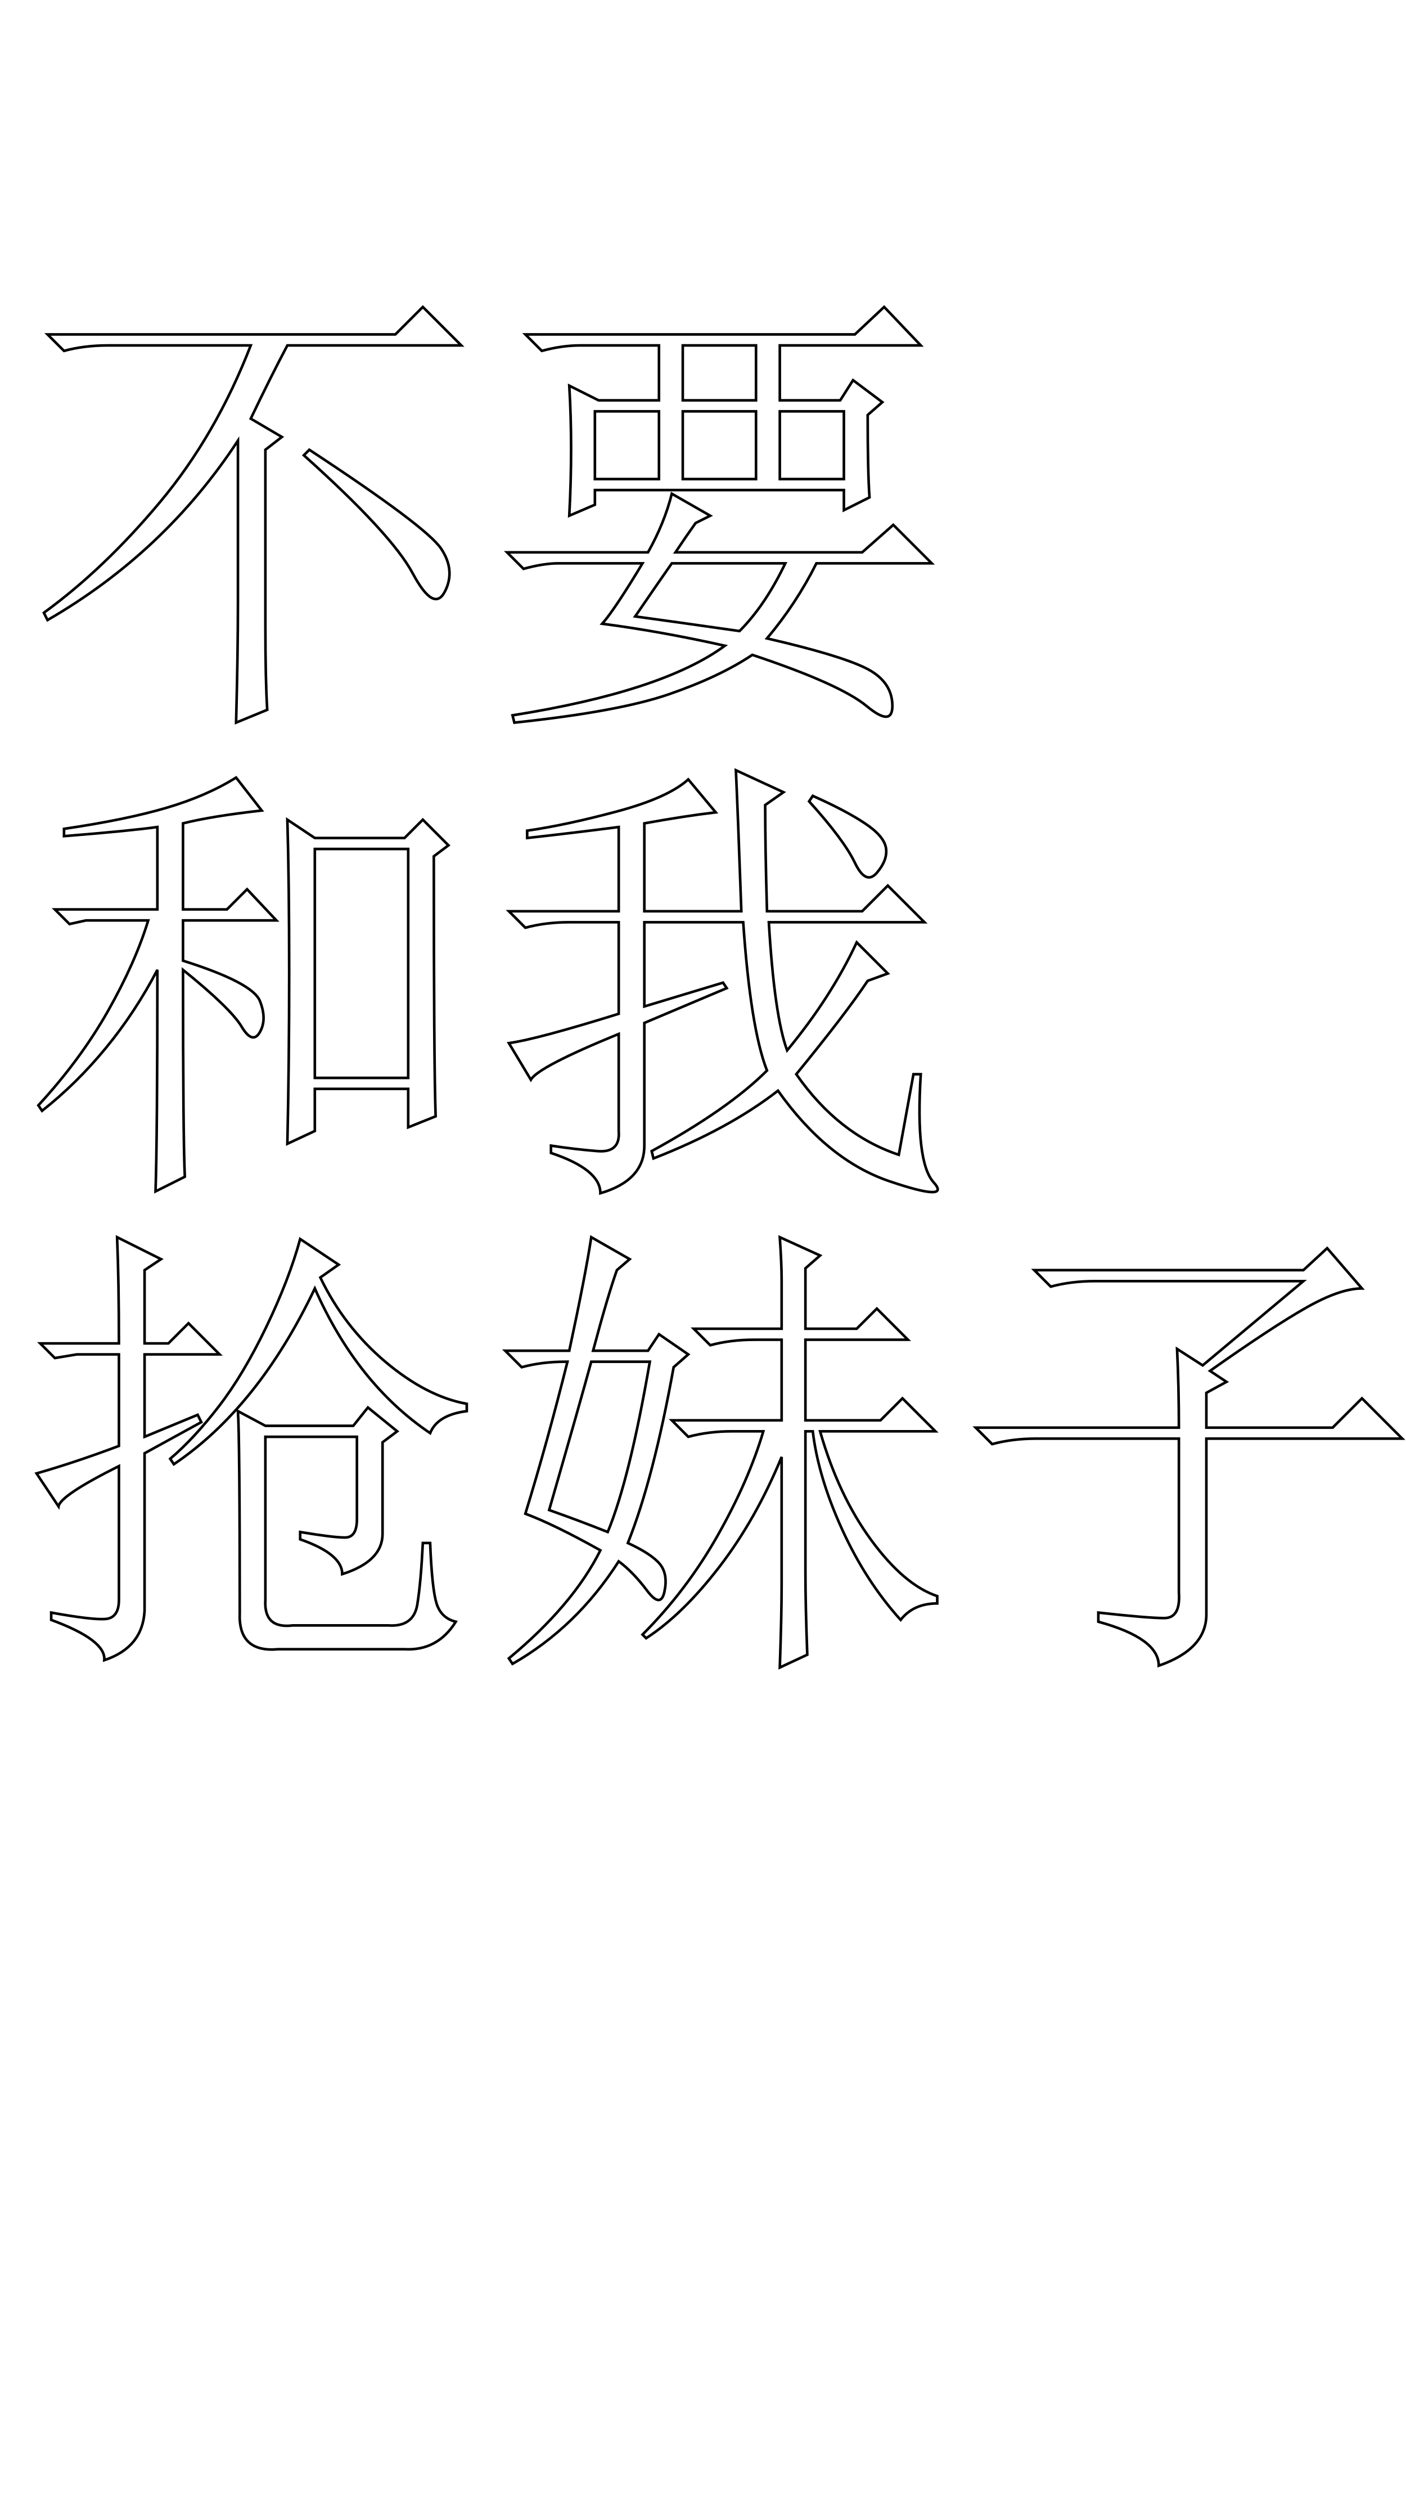 <?xml version="1.0" encoding="UTF-8" standalone="no"?>
<!DOCTYPE svg PUBLIC "-//W3C//DTD SVG 20010904//EN"
              "http://www.w3.org/TR/2001/REC-SVG-20010904/DTD/svg10.dtd">

<svg xmlns="http://www.w3.org/2000/svg"
     width="7.5in" height="13.333in"
     viewBox="0 0 540 960">
  <path id="路径"
        fill="none" stroke="black" stroke-width="1"
        d="M 108.25,167.78
           C 108.25,167.78 96.30,160.75 96.30,160.75
             101.45,149.97 106.14,140.59 110.36,132.63
             110.36,132.63 177.16,132.63 177.16,132.63
             177.16,132.63 162.39,117.86 162.39,117.86
             162.39,117.86 151.84,128.41 151.84,128.41
             151.84,128.41 18.25,128.41 18.25,128.41
             18.25,128.41 24.58,134.73 24.58,134.73
             29.73,133.33 35.36,132.63 41.45,132.63
             41.45,132.63 96.30,132.63 96.30,132.63
             87.39,155.59 75.79,175.64 61.48,192.75
             47.19,209.86 32.31,224.03 16.84,235.28
             16.84,235.28 18.25,238.09 18.25,238.09
             48.25,220.75 72.63,197.78 91.38,169.19
             91.38,169.19 91.38,231.06 91.38,231.06
             91.38,244.19 91.14,259.66 90.67,277.47
             90.67,277.47 102.63,272.55 102.63,272.55
             102.16,265.05 101.92,254.27 101.92,240.20
             101.92,240.20 101.92,172.70 101.92,172.70
             101.92,172.70 108.25,167.78 108.25,167.78 Z
           M 158.52,220.17
           C 163.91,230.25 168.02,232.59 170.83,227.20
             173.64,221.81 173.17,216.30 169.42,210.67
             165.67,205.05 148.80,192.39 118.80,172.70
             118.80,172.70 116.69,174.81 116.69,174.81
             139.19,194.97 153.13,210.09 158.52,220.17 Z
           M 290.36,132.63
           C 290.36,132.63 290.36,153.72 290.36,153.72
             290.36,153.72 262.23,153.72 262.23,153.72
             262.23,153.72 262.23,132.63 262.23,132.63
             262.23,132.63 290.36,132.63 290.36,132.63 Z
           M 253.09,157.94
           C 253.09,157.94 253.09,183.95 253.09,183.95
             253.09,183.95 228.48,183.95 228.48,183.95
             228.48,183.95 228.48,157.94 228.48,157.94
             228.48,157.94 253.09,157.94 253.09,157.94 Z
           M 290.36,157.94
           C 290.36,157.94 290.36,183.95 290.36,183.95
             290.36,183.95 262.23,183.95 262.23,183.95
             262.23,183.95 262.23,157.94 262.23,157.94
             262.23,157.94 290.36,157.94 290.36,157.94 Z
           M 324.11,157.94
           C 324.11,157.94 324.11,183.95 324.11,183.95
             324.11,183.95 299.50,183.95 299.50,183.95
             299.50,183.95 299.50,157.94 299.50,157.94
             299.50,157.94 324.11,157.94 324.11,157.94 Z
           M 208.09,134.73
           C 213.25,133.33 218.17,132.63 222.86,132.63
             222.86,132.63 253.09,132.63 253.09,132.63
             253.09,132.63 253.09,153.72 253.09,153.72
             253.09,153.72 229.89,153.72 229.89,153.72
             229.89,153.72 218.64,148.09 218.64,148.09
             219.11,156.06 219.34,164.15 219.34,172.36
             219.34,180.56 219.11,189.11 218.64,198.02
             218.64,198.02 228.48,193.80 228.48,193.80
             228.48,193.80 228.48,188.17 228.48,188.17
             228.48,188.17 324.11,188.17 324.11,188.17
             324.11,188.17 324.11,195.91 324.11,195.91
             324.11,195.91 333.95,190.98 333.95,190.98
             333.48,184.42 333.25,173.88 333.25,159.34
             333.25,159.34 338.88,154.42 338.88,154.42
             338.88,154.42 327.63,145.98 327.63,145.98
             327.63,145.98 322.70,153.72 322.70,153.72
             322.70,153.72 299.50,153.72 299.50,153.72
             299.50,153.72 299.50,132.63 299.50,132.63
             299.50,132.63 353.64,132.63 353.64,132.63
             353.64,132.63 339.58,117.86 339.58,117.86
             339.58,117.86 328.33,128.41 328.33,128.41
             328.33,128.41 201.77,128.41 201.77,128.41
             201.77,128.41 208.09,134.73 208.09,134.73 Z
           M 301.61,216.30
           C 296.45,227.08 290.59,235.75 284.03,242.31
             267.63,239.97 254.27,238.09 243.95,236.69
             250.05,227.78 254.73,220.98 258.02,216.30
             258.02,216.30 301.61,216.30 301.61,216.30 Z
           M 248.88,212.08
           C 248.88,212.08 194.73,212.08 194.73,212.08
             194.73,212.08 201.06,218.41 201.06,218.41
             206.22,217.00 210.67,216.30 214.42,216.30
             214.42,216.30 246.77,216.30 246.77,216.30
             239.73,228.02 234.58,235.75 231.30,239.50
             245.83,241.38 261.53,244.19 278.41,247.94
             262.47,259.66 235.28,268.56 196.84,274.66
             196.84,274.66 197.55,277.47 197.55,277.47
             224.27,274.66 244.07,271.02 256.95,266.56
             269.85,262.11 280.52,257.08 288.95,251.45
             311.45,258.95 326.10,265.52 332.89,271.14
             339.69,276.77 342.97,276.53 342.73,270.44
             342.50,264.34 338.99,259.66 332.19,256.38
             325.39,253.09 312.86,249.34 294.58,245.13
             302.08,236.22 308.41,226.61 313.56,216.30
             313.56,216.30 357.86,216.30 357.86,216.30
             357.86,216.30 343.09,201.53 343.09,201.53
             343.09,201.53 331.14,212.08 331.14,212.08
             331.14,212.08 259.42,212.08 259.42,212.08
             262.23,207.86 264.81,204.11 267.16,200.83
             267.16,200.83 272.78,198.02 272.78,198.02
             272.78,198.02 258.02,189.58 258.02,189.58
             256.14,197.08 253.09,204.58 248.88,212.08 Z
           M 92.78,394.19
           C 95.59,398.88 97.94,399.58 99.81,396.30
             101.69,393.02 101.69,389.03 99.81,384.34
             97.94,379.66 88.09,374.50 70.28,368.88
             70.28,368.88 70.28,353.41 70.28,353.41
             70.28,353.41 106.14,353.41 106.14,353.41
             106.14,353.41 94.89,341.45 94.89,341.45
             94.89,341.45 87.16,349.19 87.16,349.19
             87.16,349.19 70.28,349.19 70.28,349.19
             70.28,349.19 70.28,316.14 70.28,316.14
             77.78,314.27 87.86,312.63 100.52,311.22
             100.52,311.22 90.67,298.56 90.67,298.56
             83.17,303.25 74.27,307.12 63.95,310.17
             53.64,313.21 40.52,315.91 24.58,318.25
             24.58,318.25 24.58,321.06 24.58,321.06
             41.92,319.66 53.88,318.48 60.44,317.55
             60.44,317.55 60.44,349.19 60.44,349.19
             60.44,349.19 21.06,349.19 21.06,349.19
             21.06,349.19 26.69,354.81 26.69,354.81
             26.69,354.81 33.02,353.41 33.02,353.41
             33.02,353.41 56.92,353.41 56.92,353.41
             53.64,364.19 48.48,375.79 41.45,388.22
             34.42,400.64 25.52,412.70 14.73,424.42
             14.73,424.42 16.14,426.53 16.14,426.53
             25.05,419.50 33.25,411.42 40.75,402.28
             48.25,393.14 54.81,383.17 60.44,372.39
             60.44,415.05 60.20,443.41 59.73,457.47
             59.73,457.47 70.98,451.84 70.98,451.84
             70.52,442.00 70.28,415.52 70.28,372.39
             82.47,382.23 89.97,389.50 92.78,394.19 Z
           M 172.23,324.58
           C 172.23,324.58 162.39,314.73 162.39,314.73
             162.39,314.73 155.36,321.77 155.36,321.77
             155.36,321.77 120.91,321.77 120.91,321.77
             120.91,321.77 110.36,314.73 110.36,314.73
             110.83,330.67 111.06,350.25 111.06,373.45
             111.06,396.65 110.83,418.56 110.36,439.19
             110.36,439.19 120.91,434.27 120.91,434.27
             120.91,434.27 120.91,418.09 120.91,418.09
             120.91,418.09 156.77,418.09 156.77,418.09
             156.77,418.09 156.77,432.86 156.77,432.86
             156.77,432.86 167.31,428.64 167.31,428.64
             166.84,415.05 166.61,381.77 166.61,328.80
             166.61,328.80 172.23,324.58 172.23,324.58 Z
           M 156.77,325.98
           C 156.77,325.98 156.77,413.88 156.77,413.88
             156.77,413.88 120.91,413.88 120.91,413.88
             120.91,413.88 120.91,325.98 120.91,325.98
             120.91,325.98 156.77,325.98 156.77,325.98 Z
           M 211.61,442.70
           C 224.27,446.92 230.59,452.08 230.59,458.17
             241.84,454.89 247.47,448.80 247.47,439.89
             247.47,439.89 247.47,392.78 247.47,392.78
             247.47,392.78 279.11,379.42 279.11,379.42
             279.11,379.42 277.70,377.31 277.70,377.31
             277.70,377.31 247.47,386.45 247.47,386.45
             247.47,386.45 247.47,354.11 247.47,354.11
             247.47,354.11 285.44,354.11 285.44,354.11
             287.31,381.30 290.36,400.28 294.58,411.06
             284.73,420.91 269.97,431.22 250.28,442.00
             250.28,442.00 250.98,444.81 250.98,444.81
             270.20,437.31 286.14,428.64 298.80,418.80
             311.45,436.61 325.75,448.21 341.69,453.59
             357.63,458.99 363.25,459.11 358.56,453.95
             353.88,448.80 352.23,434.97 353.64,412.47
             353.64,412.47 350.83,412.47 350.83,412.47
             350.83,412.47 345.20,443.41 345.20,443.41
             329.73,438.25 316.61,427.94 305.83,412.47
             318.48,397.00 327.63,385.05 333.25,376.61
             333.25,376.61 340.98,373.80 340.98,373.80
             340.98,373.80 329.03,361.84 329.03,361.84
             322.47,375.91 313.56,389.73 302.31,403.33
             299.03,394.42 296.69,378.02 295.28,354.11
             295.28,354.11 355.05,354.11 355.05,354.11
             355.05,354.11 340.98,340.05 340.98,340.05
             340.98,340.05 331.14,349.89 331.14,349.89
             331.14,349.89 294.58,349.89 294.58,349.89
             294.11,333.48 293.88,319.89 293.88,309.11
             293.88,309.11 300.91,304.19 300.91,304.19
             300.91,304.19 282.63,295.75 282.63,295.75
             283.09,305.59 283.80,323.64 284.73,349.89
             284.73,349.89 247.47,349.89 247.47,349.89
             247.47,349.89 247.47,316.14 247.47,316.14
             257.78,314.27 266.92,312.86 274.89,311.92
             274.89,311.92 264.34,299.27 264.34,299.27
             259.19,303.95 250.05,308.06 236.92,311.58
             223.80,315.09 212.31,317.55 202.47,318.95
             202.47,318.95 202.47,321.77 202.47,321.77
             215.13,320.36 226.84,318.95 237.63,317.55
             237.63,317.55 237.63,349.89 237.63,349.89
             237.63,349.89 195.44,349.89 195.44,349.89
             195.44,349.89 201.77,356.22 201.77,356.22
             206.92,354.81 212.55,354.11 218.64,354.11
             218.64,354.11 237.63,354.11 237.63,354.11
             237.63,354.11 237.63,389.27 237.63,389.27
             216.53,395.83 202.47,399.58 195.44,400.52
             195.44,400.52 203.88,414.58 203.88,414.58
             205.75,411.30 217.00,405.44 237.63,397.00
             237.63,397.00 237.63,434.27 237.63,434.27
             238.09,439.89 235.39,442.47 229.53,442.00
             223.68,441.53 217.70,440.83 211.61,439.89
             211.61,439.89 211.61,442.70 211.61,442.70 Z
           M 310.75,307.70
           C 319.66,317.55 325.52,325.40 328.33,331.27
             331.14,337.12 333.95,338.41 336.77,335.13
             339.58,331.84 340.75,328.68 340.28,325.64
             339.81,322.59 337.11,319.42 332.19,316.14
             327.27,312.86 320.59,309.34 312.16,305.59
             312.16,305.59 310.75,307.70 310.75,307.70 Z
           M 106.84,633.25
           C 106.84,633.25 155.36,633.25 155.36,633.25
             163.80,633.72 170.36,630.20 175.05,622.70
             171.30,621.77 168.83,619.42 167.66,615.67
             166.49,611.92 165.67,604.19 165.20,592.47
             165.20,592.47 162.39,592.47 162.39,592.47
             161.92,602.31 161.22,610.17 160.28,616.03
             159.34,621.89 155.59,624.58 149.03,624.11
             149.03,624.11 112.47,624.11 112.47,624.11
             104.97,625.05 101.45,621.77 101.92,614.27
             101.92,614.27 101.92,551.69 101.92,551.69
             101.92,551.69 137.08,551.69 137.08,551.69
             137.08,551.69 137.08,583.33 137.08,583.33
             137.08,588.02 135.55,590.36 132.50,590.36
             129.46,590.36 123.72,589.66 115.28,588.25
             115.28,588.25 115.28,591.06 115.28,591.06
             126.06,594.81 131.45,599.27 131.45,604.42
             141.77,601.14 146.92,595.98 146.92,588.95
             146.92,588.95 146.92,553.80 146.92,553.80
             146.92,553.80 152.55,549.58 152.55,549.58
             152.55,549.58 141.30,540.44 141.30,540.44
             141.30,540.44 135.67,547.47 135.67,547.47
             135.67,547.47 101.92,547.47 101.92,547.47
             101.92,547.47 91.38,541.84 91.38,541.84
             91.84,548.88 92.08,574.66 92.08,619.19
             91.61,629.50 96.53,634.19 106.84,633.25 Z
           M 102.27,509.50
           C 96.41,521.69 90.32,531.89 83.98,540.09
             77.66,548.29 71.45,554.97 65.36,560.13
             65.36,560.13 66.77,562.23 66.77,562.23
             88.33,547.70 106.38,525.20 120.91,494.73
             131.69,519.11 146.45,537.63 165.20,550.28
             167.08,545.59 171.77,542.78 179.27,541.84
             179.27,541.84 179.27,539.03 179.27,539.03
             168.95,537.16 158.52,531.77 147.97,522.86
             137.43,513.95 129.11,503.17 123.02,490.52
             123.02,490.52 130.05,485.59 130.05,485.59
             130.05,485.59 115.28,475.75 115.28,475.75
             112.47,486.06 108.13,497.31 102.27,509.50 Z
           M 22.47,578.41
           C 22.94,575.59 30.67,570.44 45.67,562.94
             45.67,562.94 45.67,614.27 45.67,614.27
             45.67,618.95 43.91,621.42 40.39,621.66
             36.88,621.89 29.97,621.06 19.66,619.19
             19.66,619.19 19.66,622.00 19.66,622.00
             33.72,627.16 40.52,632.31 40.05,637.47
             49.89,634.19 55.05,627.86 55.52,618.48
             55.52,618.48 55.52,558.02 55.52,558.02
             55.52,558.02 77.31,546.06 77.31,546.06
             77.31,546.06 75.91,543.25 75.91,543.25
             75.91,543.25 55.52,551.69 55.52,551.69
             55.52,551.69 55.52,520.05 55.52,520.05
             55.52,520.05 84.34,520.05 84.34,520.05
             84.34,520.05 72.39,508.09 72.39,508.09
             72.39,508.09 64.66,515.83 64.66,515.83
             64.66,515.83 55.52,515.83 55.52,515.83
             55.52,515.83 55.52,487.70 55.52,487.70
             55.52,487.70 61.84,483.48 61.84,483.48
             61.84,483.48 44.97,475.05 44.97,475.05
             45.44,486.77 45.67,500.36 45.67,515.83
             45.67,515.83 15.44,515.83 15.44,515.83
             15.44,515.83 21.06,521.45 21.06,521.45
             21.06,521.45 29.50,520.05 29.50,520.05
             29.50,520.05 45.67,520.05 45.67,520.05
             45.67,520.05 45.67,555.20 45.67,555.20
             34.42,559.42 23.88,562.94 14.03,565.75
             14.03,565.75 22.47,578.41 22.47,578.41 Z
           M 309.34,549.58
           C 309.34,549.58 312.16,549.58 312.16,549.58
             313.56,561.30 317.31,573.84 323.41,587.20
             329.50,600.56 337.00,612.16 345.91,622.00
             349.19,617.78 353.88,615.67 359.97,615.67
             359.97,615.67 359.97,612.86 359.97,612.86
             351.53,610.05 343.09,602.90 334.66,591.42
             326.22,579.93 319.66,565.98 314.97,549.58
             314.97,549.58 359.27,549.58 359.27,549.58
             359.27,549.58 346.61,536.92 346.61,536.92
             346.61,536.92 338.17,545.36 338.17,545.36
             338.17,545.36 309.34,545.36 309.34,545.36
             309.34,545.36 309.34,514.42 309.34,514.42
             309.34,514.42 348.72,514.42 348.72,514.42
             348.72,514.42 336.77,502.47 336.77,502.47
             336.77,502.47 329.03,510.20 329.03,510.20
             329.03,510.20 309.34,510.20 309.34,510.20
             309.34,510.20 309.34,487.00 309.34,487.00
             309.34,487.00 314.97,482.08 314.97,482.08
             314.97,482.08 299.50,475.05 299.50,475.05
             299.97,482.08 300.20,487.47 300.20,491.22
             300.20,491.22 300.20,510.20 300.20,510.20
             300.20,510.20 266.45,510.20 266.45,510.20
             266.45,510.20 272.78,516.53 272.78,516.53
             277.94,515.13 283.56,514.42 289.66,514.42
             289.66,514.42 300.20,514.42 300.20,514.42
             300.20,514.42 300.20,545.36 300.20,545.36
             300.20,545.36 258.02,545.36 258.02,545.36
             258.02,545.36 264.34,551.69 264.34,551.69
             269.50,550.28 275.13,549.58 281.22,549.58
             281.22,549.58 293.17,549.58 293.17,549.58
             289.42,562.23 283.56,575.59 275.59,589.66
             267.63,603.72 258.02,616.38 246.77,627.63
             246.77,627.63 248.17,629.03 248.17,629.03
             257.55,622.94 266.92,613.80 276.30,601.61
             285.67,589.42 293.64,575.36 300.20,559.42
             300.20,559.42 300.20,608.64 300.20,608.64
             300.20,616.14 299.97,626.69 299.50,640.28
             299.50,640.28 310.05,635.36 310.05,635.36
             309.58,622.70 309.34,612.16 309.34,603.72
             309.34,603.72 309.34,549.58 309.34,549.58 Z
           M 249.58,522.86
           C 244.42,552.86 239.03,574.66 233.41,588.25
             226.38,585.44 218.88,582.63 210.91,579.81
             218.88,552.16 224.27,533.17 227.08,522.86
             227.08,522.86 249.58,522.86 249.58,522.86 Z
           M 227.08,475.05
           C 225.67,484.42 222.86,498.95 218.64,518.64
             218.64,518.64 194.03,518.64 194.03,518.64
             194.03,518.64 200.36,524.97 200.36,524.97
             205.52,523.56 211.14,522.86 217.23,522.86
             217.23,522.86 217.94,522.86 217.94,522.86
             212.78,543.48 207.39,562.94 201.77,581.22
             209.27,584.03 218.88,588.72 230.59,595.28
             223.56,609.34 211.84,623.17 195.44,636.77
             195.44,636.77 196.84,638.88 196.84,638.88
             213.25,629.50 226.84,616.38 237.63,599.50
             241.38,602.31 245.00,606.06 248.52,610.75
             252.04,615.44 254.27,615.56 255.20,611.11
             256.14,606.65 255.55,603.14 253.44,600.56
             251.33,597.98 247.23,595.28 241.14,592.47
             247.70,576.06 253.56,553.56 258.72,524.97
             258.72,524.97 264.34,520.05 264.34,520.05
             264.34,520.05 253.09,512.31 253.09,512.31
             253.09,512.31 248.88,518.64 248.88,518.64
             248.88,518.64 227.78,518.64 227.78,518.64
             231.53,504.58 234.58,494.27 236.92,487.70
             236.92,487.70 241.84,483.48 241.84,483.48
             241.84,483.48 227.08,475.05 227.08,475.05 Z
           M 403.56,494.03
           C 408.72,492.63 414.34,491.92 420.44,491.92
             420.44,491.92 500.59,491.92 500.59,491.92
             500.59,491.92 461.92,524.27 461.92,524.27
             461.92,524.27 452.08,517.94 452.08,517.94
             452.55,527.78 452.78,537.86 452.78,548.17
             452.78,548.17 374.73,548.17 374.73,548.17
             374.73,548.17 381.06,554.50 381.06,554.50
             386.22,553.09 391.84,552.39 397.94,552.39
             397.94,552.39 452.78,552.39 452.78,552.39
             452.78,552.39 452.78,611.45 452.78,611.45
             453.25,618.02 451.38,621.30 447.16,621.30
             442.94,621.30 434.50,620.59 421.84,619.19
             421.84,619.19 421.84,622.70 421.84,622.70
             437.31,626.92 445.05,632.55 445.05,639.58
             457.23,635.36 463.33,628.80 463.33,619.89
             463.33,619.89 463.33,552.39 463.33,552.39
             463.33,552.39 538.56,552.39 538.56,552.39
             538.56,552.39 523.09,536.92 523.09,536.92
             523.09,536.92 511.84,548.17 511.84,548.17
             511.84,548.17 463.33,548.17 463.33,548.17
             463.33,548.17 463.33,534.81 463.33,534.81
             463.33,534.81 471.06,530.59 471.06,530.59
             471.06,530.59 464.73,526.38 464.73,526.38
             480.67,515.13 492.97,507.04 501.64,502.13
             510.32,497.20 517.47,494.73 523.09,494.73
             523.09,494.73 509.73,479.27 509.73,479.27
             509.73,479.27 500.59,487.70 500.59,487.70
             500.59,487.70 397.23,487.70 397.23,487.70
             397.23,487.70 403.56,494.03 403.56,494.03 Z" />
</svg>
